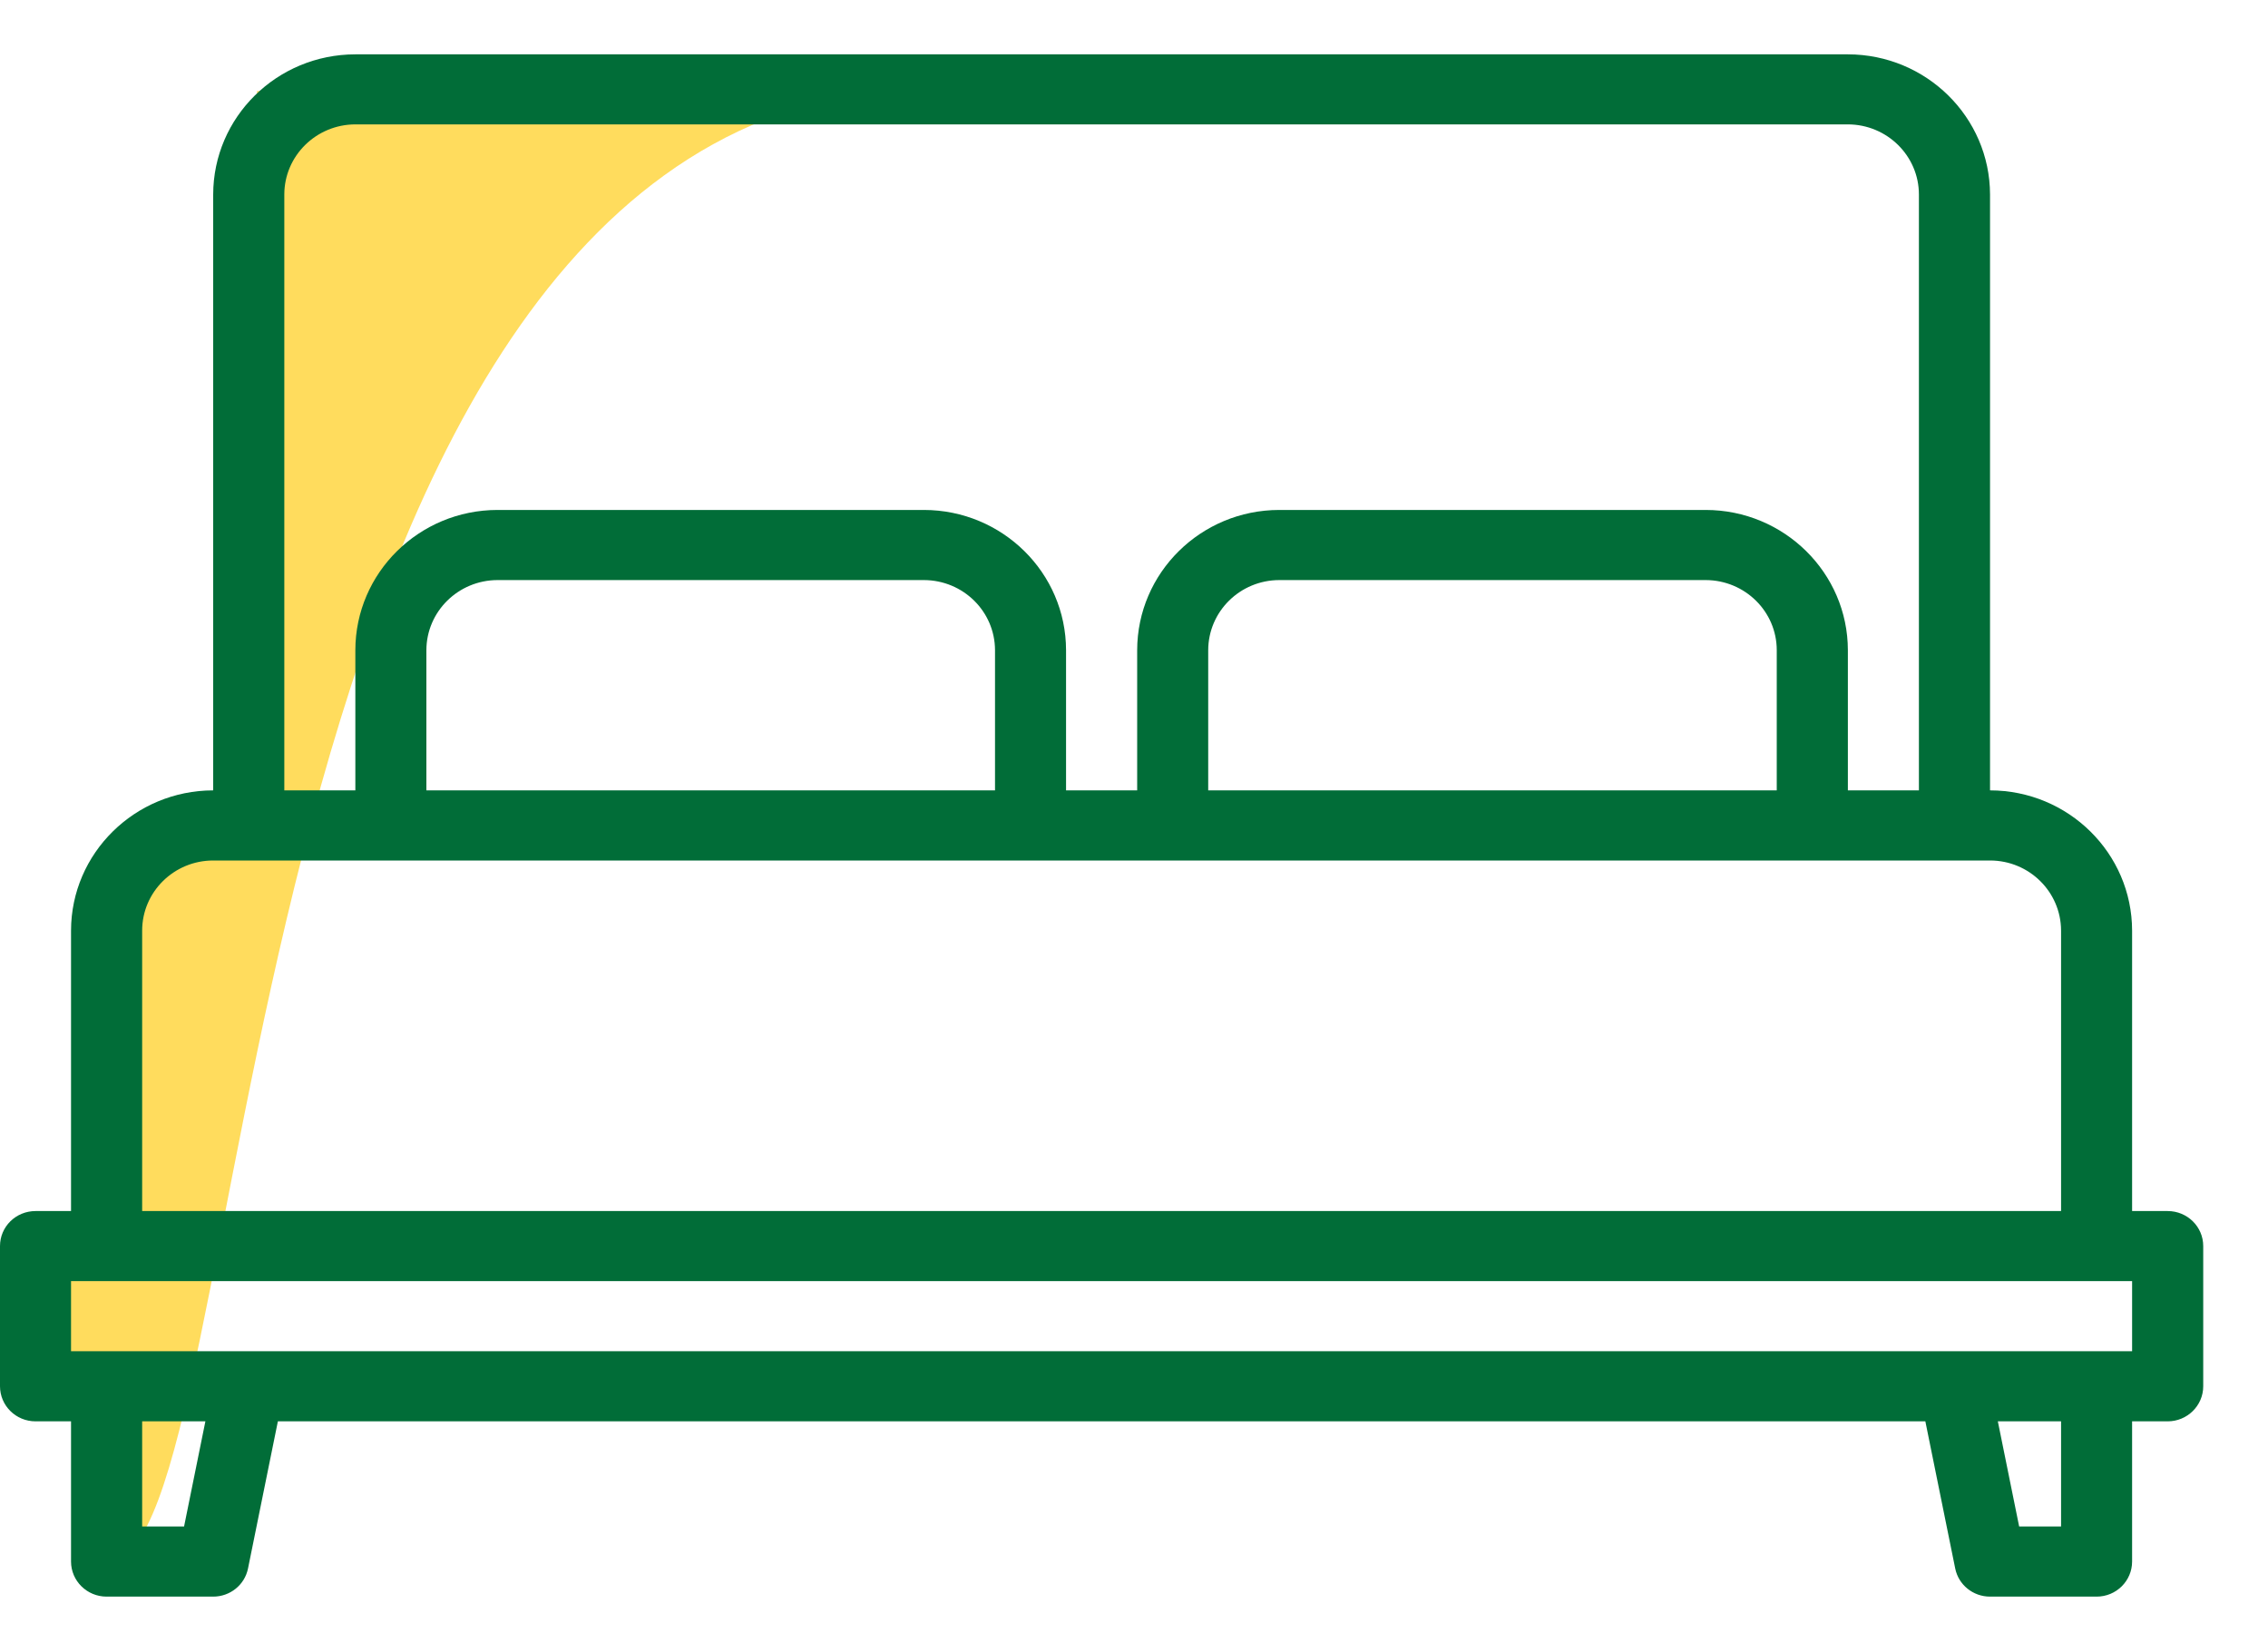 <svg width="25" height="18" viewBox="0 0 25 18" fill="none" xmlns="http://www.w3.org/2000/svg">
<path d="M2.833 1.003C2.833 1.003 8.5 1.003 9.714 1.003C2.429 1.813 2.833 17.194 1.214 17.194V15.17H0L1.214 13.146L1.619 9.503L2.833 9.099V1.003Z" fill="#FFDC5D"/>
<path d="M23.894 13.349H23.502V10.258C23.501 9.405 22.8 8.713 21.936 8.712V2.144C21.934 1.291 21.233 0.6 20.369 0.599H3.917C3.052 0.6 2.351 1.291 2.35 2.144V8.712C1.486 8.713 0.784 9.405 0.783 10.258V13.349H0.392C0.175 13.349 0 13.521 0 13.735V15.28C0 15.494 0.175 15.667 0.392 15.667H0.783V17.212C0.783 17.426 0.959 17.599 1.175 17.599H2.35C2.537 17.599 2.698 17.469 2.734 17.288L3.063 15.667H21.223L21.552 17.288C21.588 17.469 21.749 17.599 21.936 17.599H23.111C23.327 17.599 23.502 17.426 23.502 17.212V15.667H23.894C24.11 15.667 24.286 15.494 24.286 15.28V13.735C24.286 13.521 24.11 13.349 23.894 13.349ZM3.134 2.144C3.134 1.718 3.485 1.372 3.917 1.371H20.369C20.801 1.372 21.152 1.718 21.152 2.144V8.712H20.369V7.167C20.368 6.314 19.666 5.622 18.802 5.621H14.101C13.237 5.622 12.536 6.314 12.535 7.167V8.712H11.751V7.167C11.75 6.314 11.049 5.622 10.184 5.621H5.484C4.619 5.622 3.918 6.314 3.917 7.167V8.712H3.134V2.144ZM19.585 7.167V8.712H13.318V7.167C13.319 6.74 13.669 6.395 14.101 6.394H18.802C19.234 6.395 19.585 6.74 19.585 7.167ZM10.968 7.167V8.712H4.7V7.167C4.701 6.74 5.052 6.395 5.484 6.394H10.184C10.617 6.395 10.967 6.74 10.968 7.167ZM1.567 10.258C1.567 9.831 1.918 9.485 2.35 9.485H21.936C22.368 9.485 22.718 9.831 22.719 10.258V13.349H1.567V10.258ZM2.029 16.826H1.567V15.667H2.264L2.029 16.826ZM22.719 16.826H22.257L22.022 15.667H22.719V16.826ZM23.502 14.894H0.783V14.121H23.502V14.894Z" fill="#016D38"/>
</svg>
